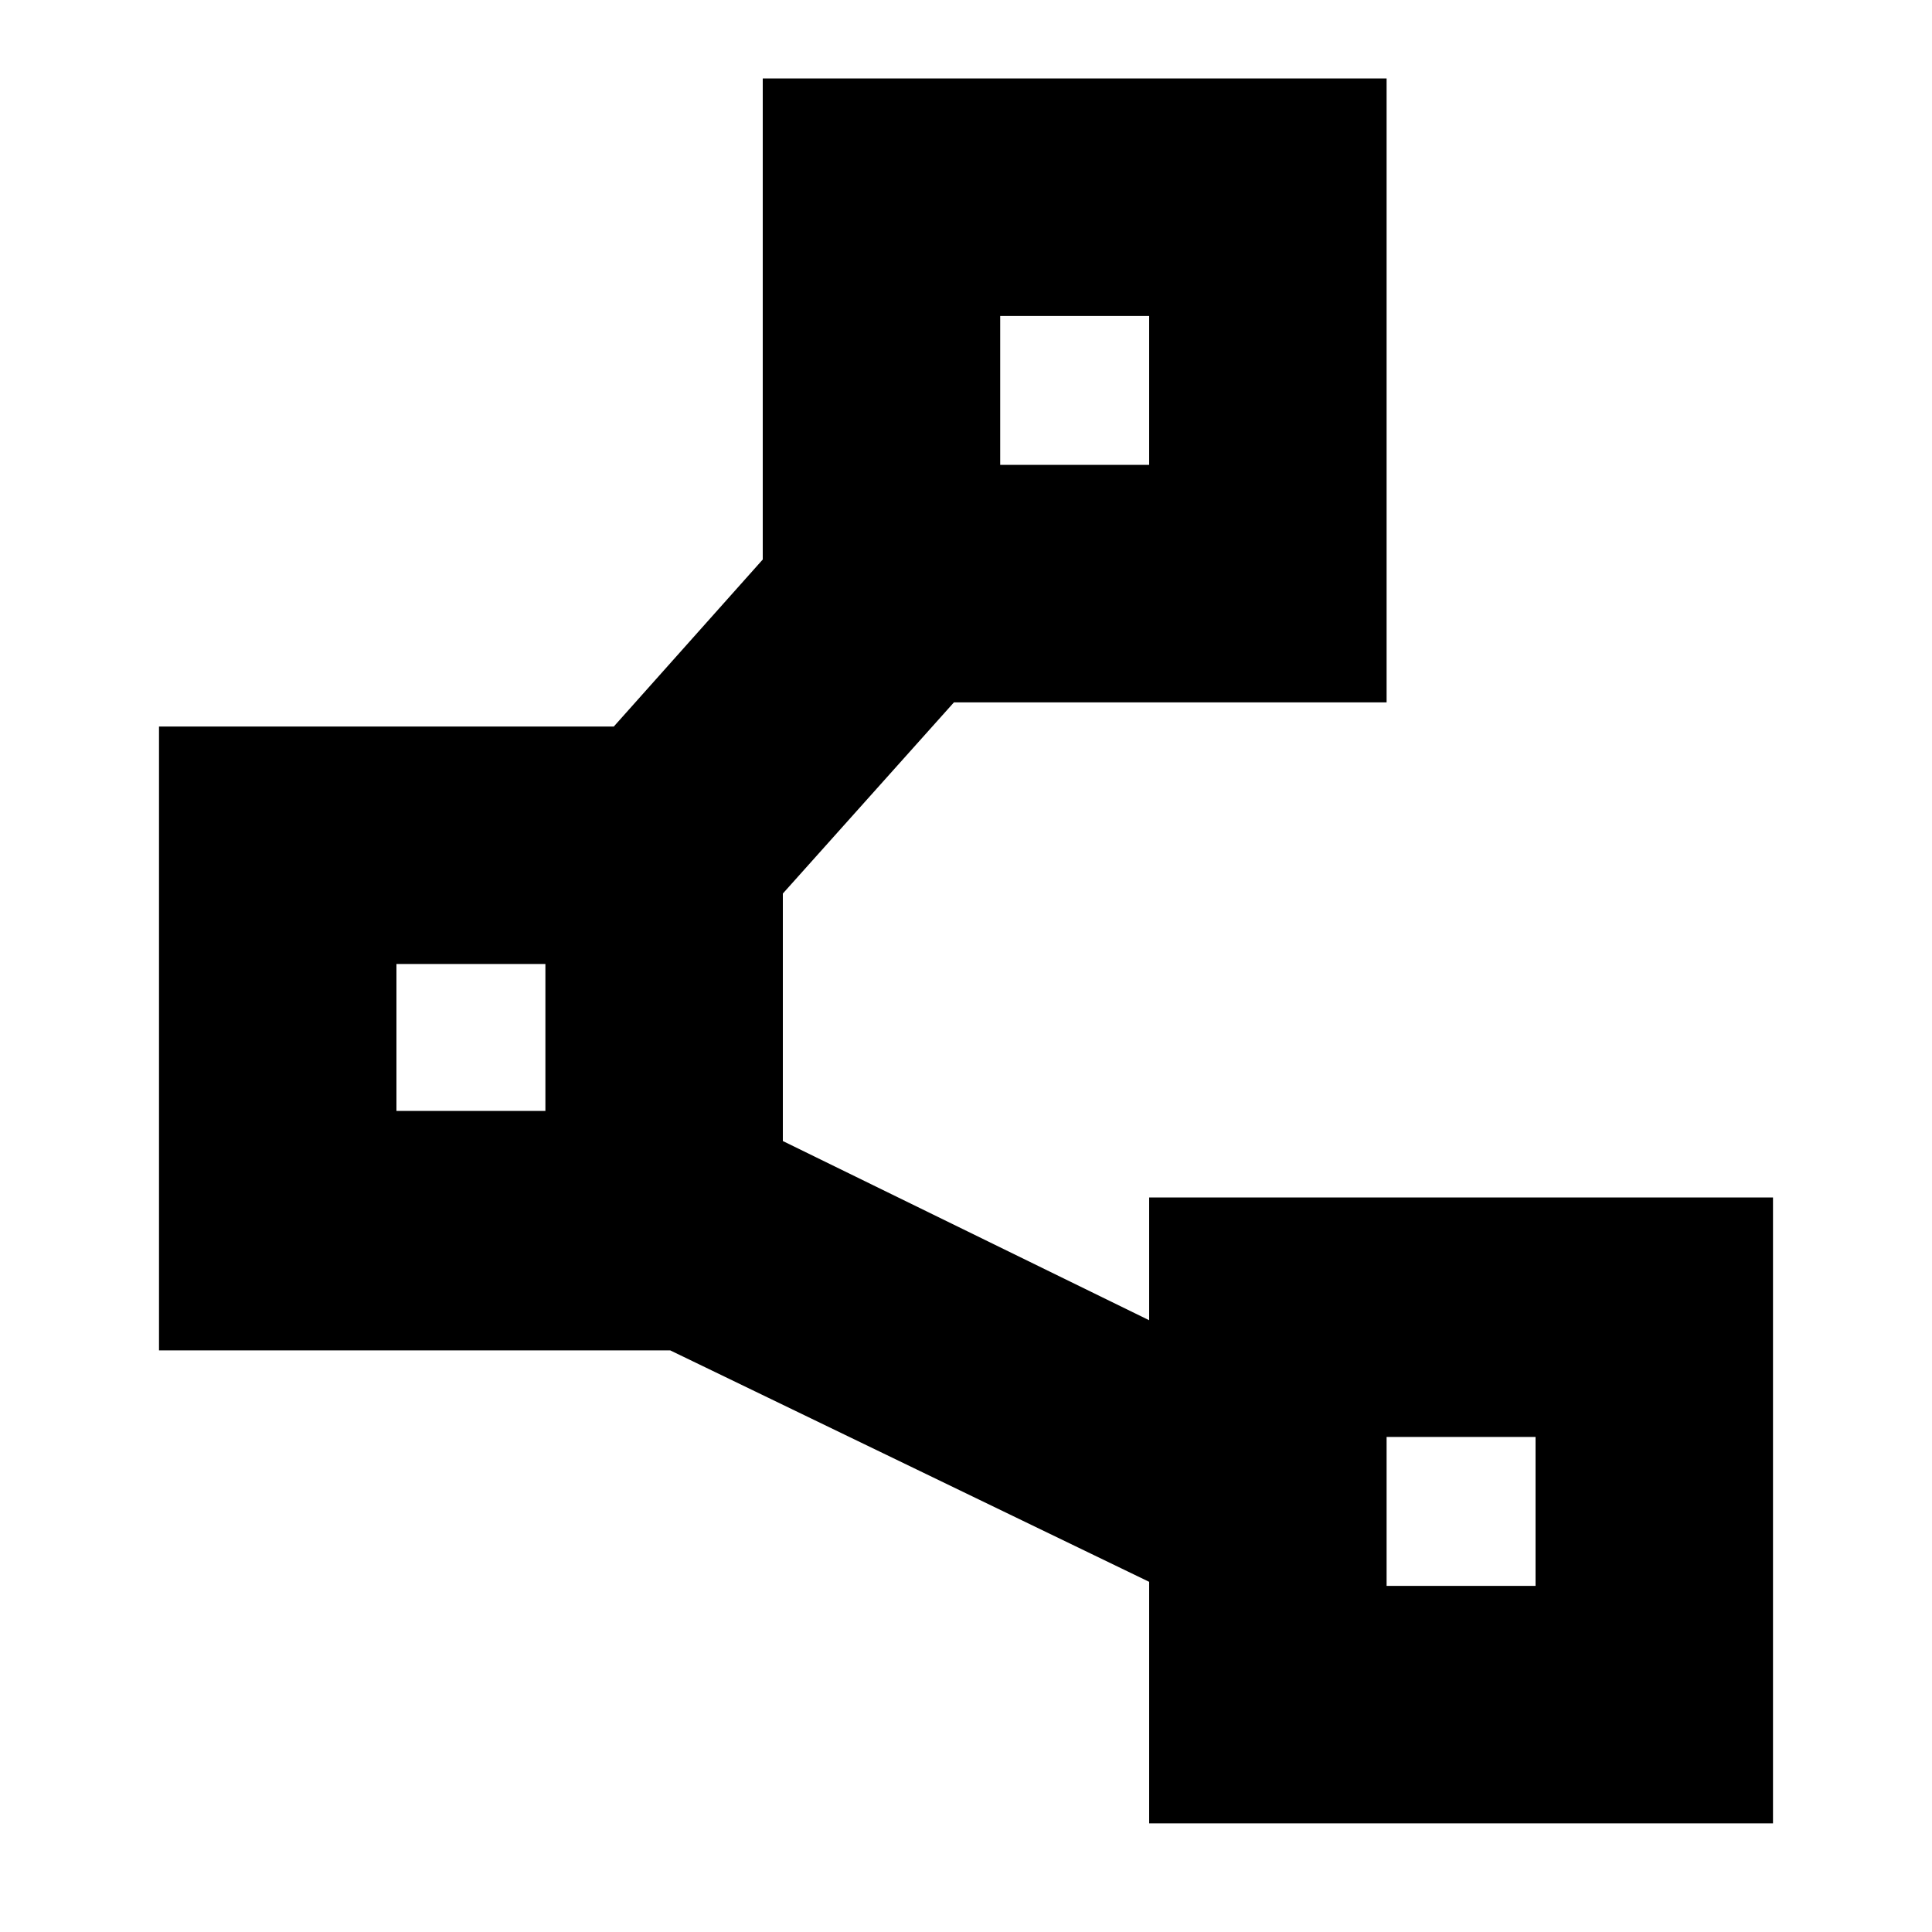 <svg xmlns="http://www.w3.org/2000/svg" height="20" width="20"><path d="M11.896 18.875V16.375L6.938 13.979H1.646V7.521H6.354L7.896 5.792V0.812H14.354V7.271H9.875L8.104 9.25V11.812L11.896 13.667V12.396H18.354V18.875ZM10.354 4.812H11.896V3.271H10.354ZM4.104 11.5H5.646V9.979H4.104ZM14.354 16.417H15.896V14.875H14.354ZM11.125 4.042ZM4.875 10.729ZM15.125 15.646Z"/></svg>